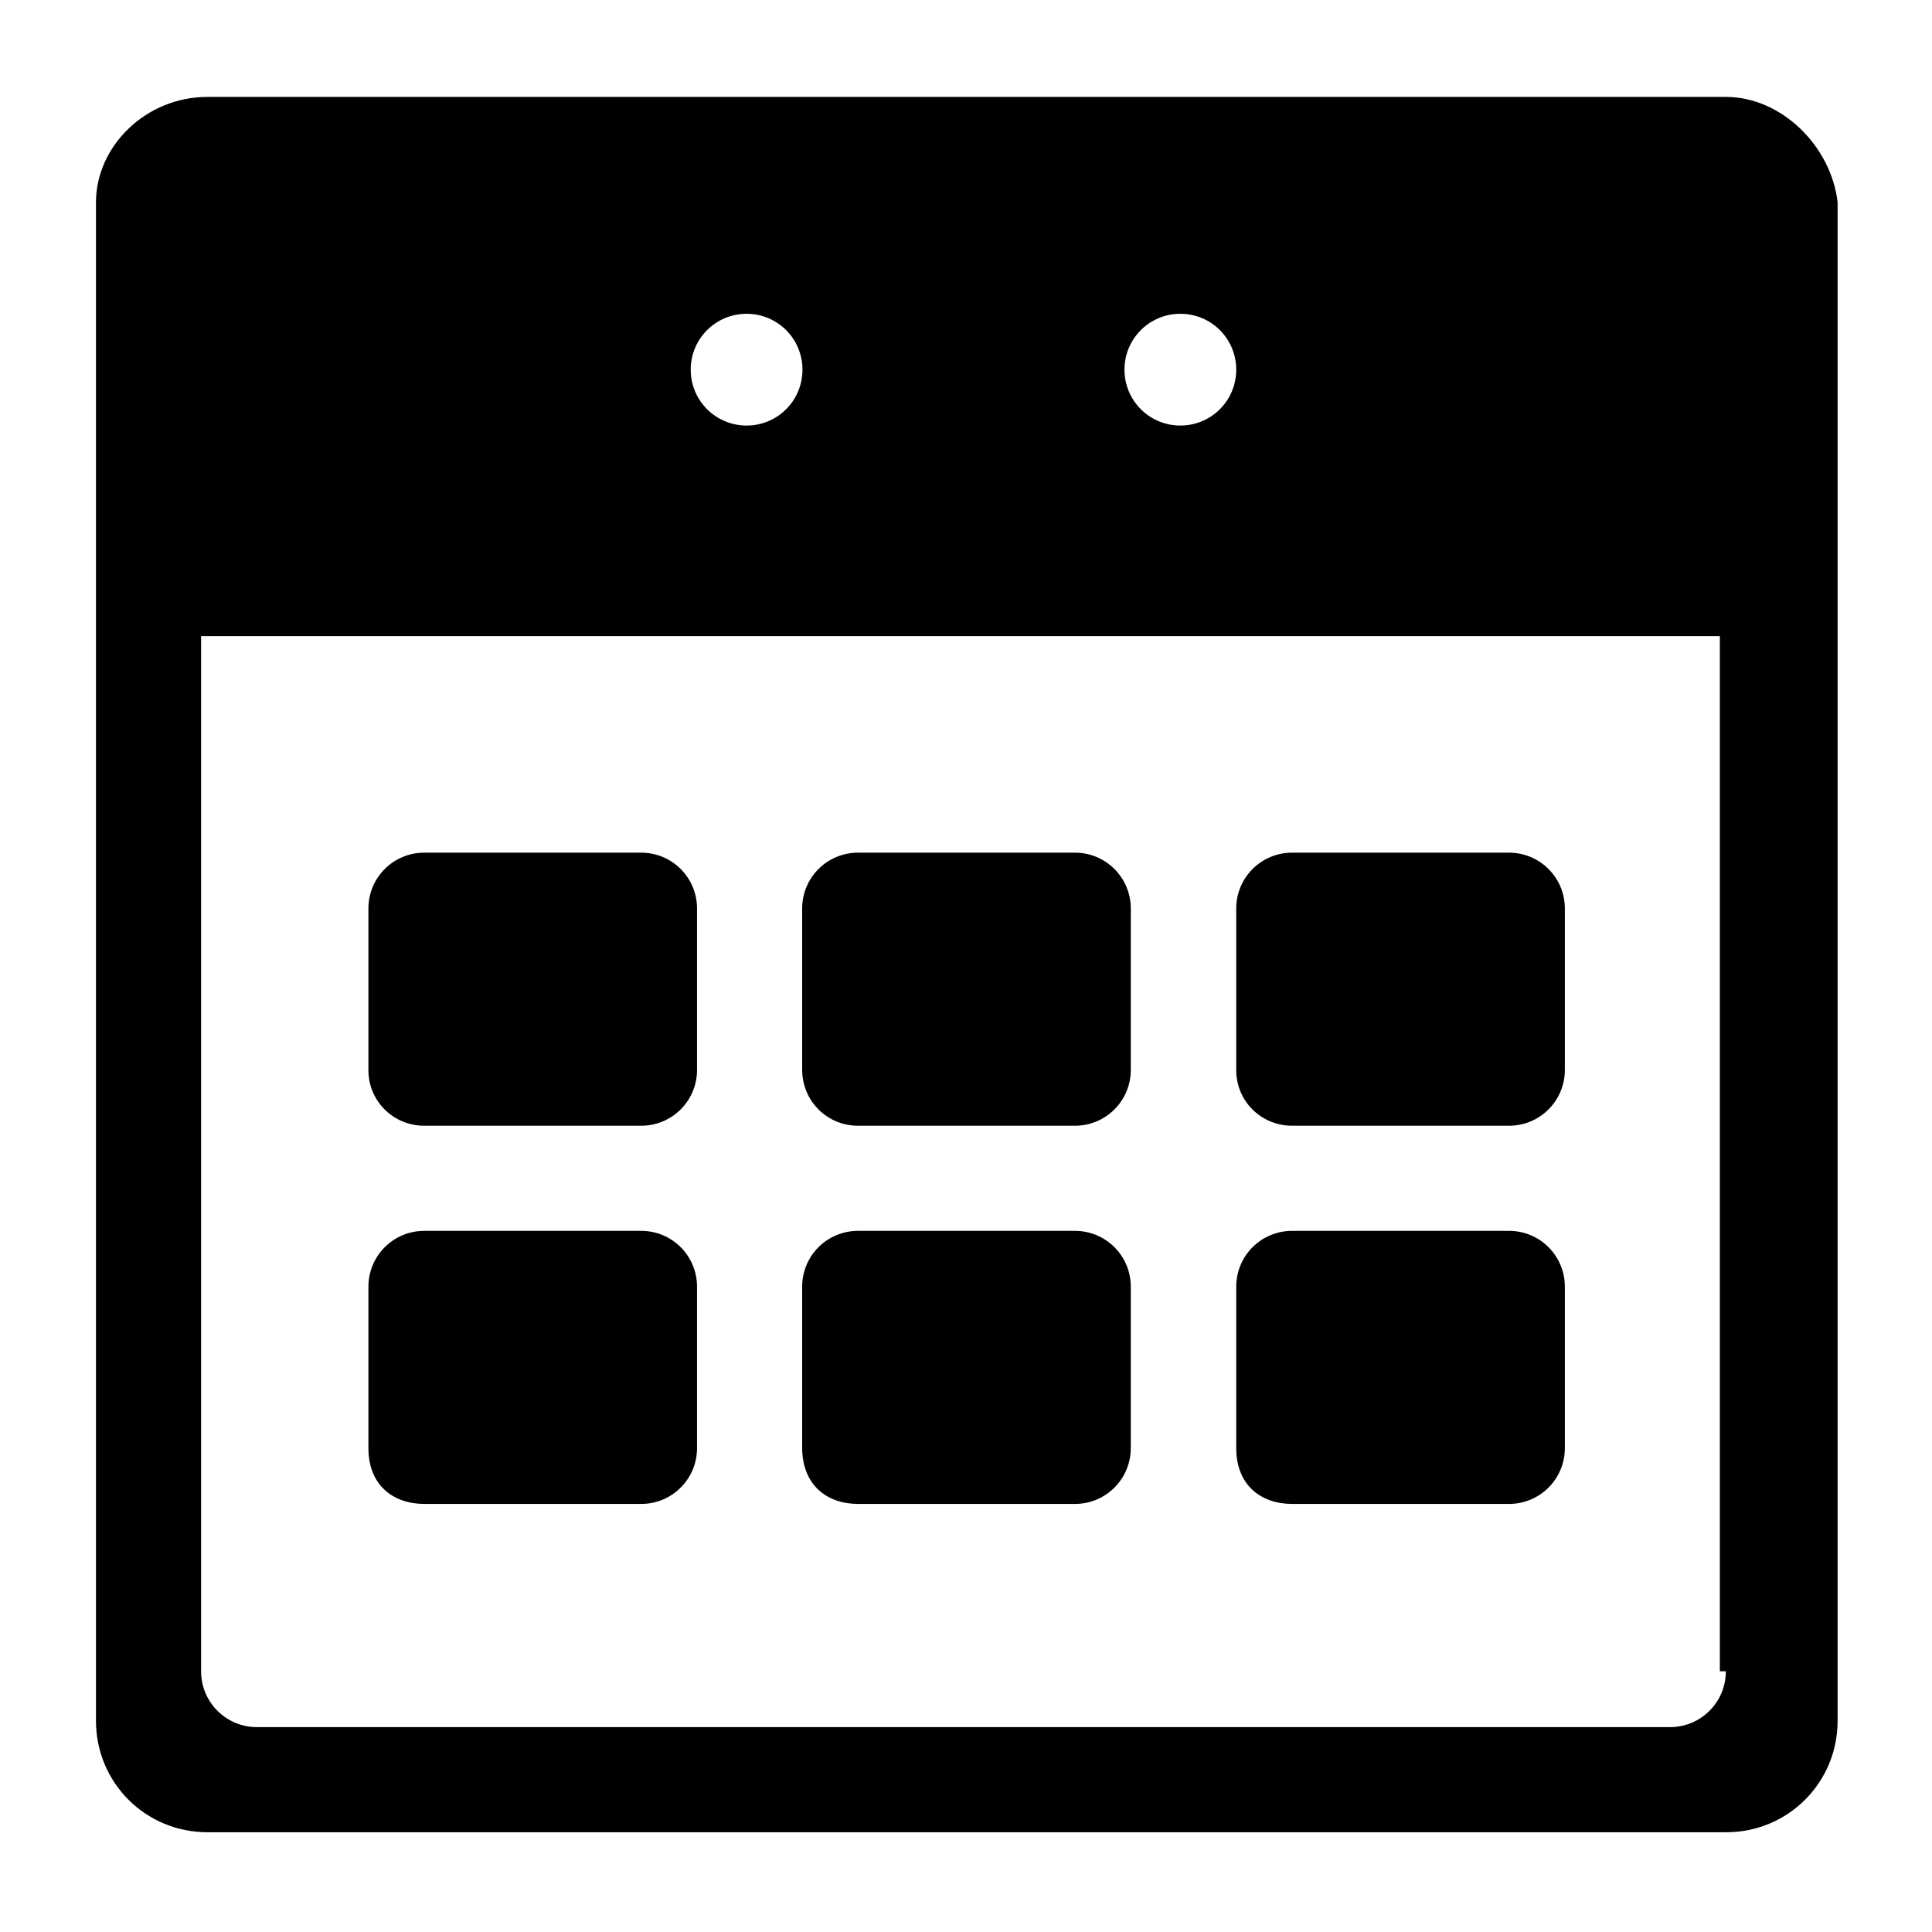 <?xml version="1.0" encoding="utf-8"?>
<!-- Generator: Adobe Illustrator 25.2.3, SVG Export Plug-In . SVG Version: 6.00 Build 0)  -->
<svg version="1.1" id="Layer_1" xmlns="http://www.w3.org/2000/svg" xmlns:xlink="http://www.w3.org/1999/xlink" x="0px" y="0px"
	 viewBox="0 0 612 612" style="enable-background:new 0 0 612 612;" xml:space="preserve">
<g>
	<g>
		<path d="M271.8,356.6h68.7c9.8,0,17.7-7.9,17.7-17.7v-51.1c0-9.8-7.9-17.7-17.7-17.7h-68.7c-9.8,0-17.7,7.9-17.7,17.7V339
			C254.2,348.8,262,356.6,271.8,356.6z"/>
		<path d="M409.3,476.4H478c9.8,0,17.7-7.9,17.7-17.7v-51.1c0-9.8-7.9-17.7-17.7-17.7h-68.7c-9.8,0-17.7,7.9-17.7,17.7v51.1
			C391.6,470.5,399.5,476.4,409.3,476.4z"/>
		<path d="M409.3,356.6H478c9.8,0,17.7-7.9,17.7-17.7v-51.1c0-9.8-7.9-17.7-17.7-17.7h-68.7c-9.8,0-17.7,7.9-17.7,17.7V339
			C391.6,348.8,399.5,356.6,409.3,356.6z"/>
		<path d="M134.4,476.4h68.7c9.8,0,17.7-7.9,17.7-17.7v-51.1c0-9.8-7.9-17.7-17.7-17.7h-68.7c-9.8,0-17.7,7.9-17.7,17.7v51.1
			C116.7,470.5,124.6,476.4,134.4,476.4z"/>
		<path d="M134.4,356.6h68.7c9.8,0,17.7-7.9,17.7-17.7v-51.1c0-9.8-7.9-17.7-17.7-17.7h-68.7c-9.8,0-17.7,7.9-17.7,17.7V339
			C116.7,348.8,124.6,356.6,134.4,356.6z"/>
		<path d="M271.8,476.4h68.7c9.8,0,17.7-7.9,17.7-17.7v-51.1c0-9.8-7.9-17.7-17.7-17.7h-68.7c-9.8,0-17.7,7.9-17.7,17.7v51.1
			C254.2,470.5,262,476.4,271.8,476.4z"/>
		<path d="M546.7,30.7H65.7c-19.6,0-35.3,15.7-35.3,33.4v137.4v343.6c0,19.6,15.7,35.3,35.3,35.3h481.1c19.6,0,35.3-15.7,35.3-35.3
			V201.5V64.1C580.1,46.4,564.4,30.7,546.7,30.7z M373.9,99.4c9.8,0,17.7,7.9,17.7,17.7s-7.9,17.7-17.7,17.7
			c-9.8,0-17.7-7.9-17.7-17.7S364.1,99.4,373.9,99.4z M236.5,99.4c9.8,0,17.7,7.9,17.7,17.7s-7.9,17.7-17.7,17.7
			s-17.7-7.9-17.7-17.7S226.7,99.4,236.5,99.4z M546.7,529.4c0,9.8-7.9,17.7-17.7,17.7H81.4c-9.8,0-17.7-7.9-17.7-17.7V201.5h481.1
			v327.9H546.7z"/>
	</g>
</g>
</svg>

